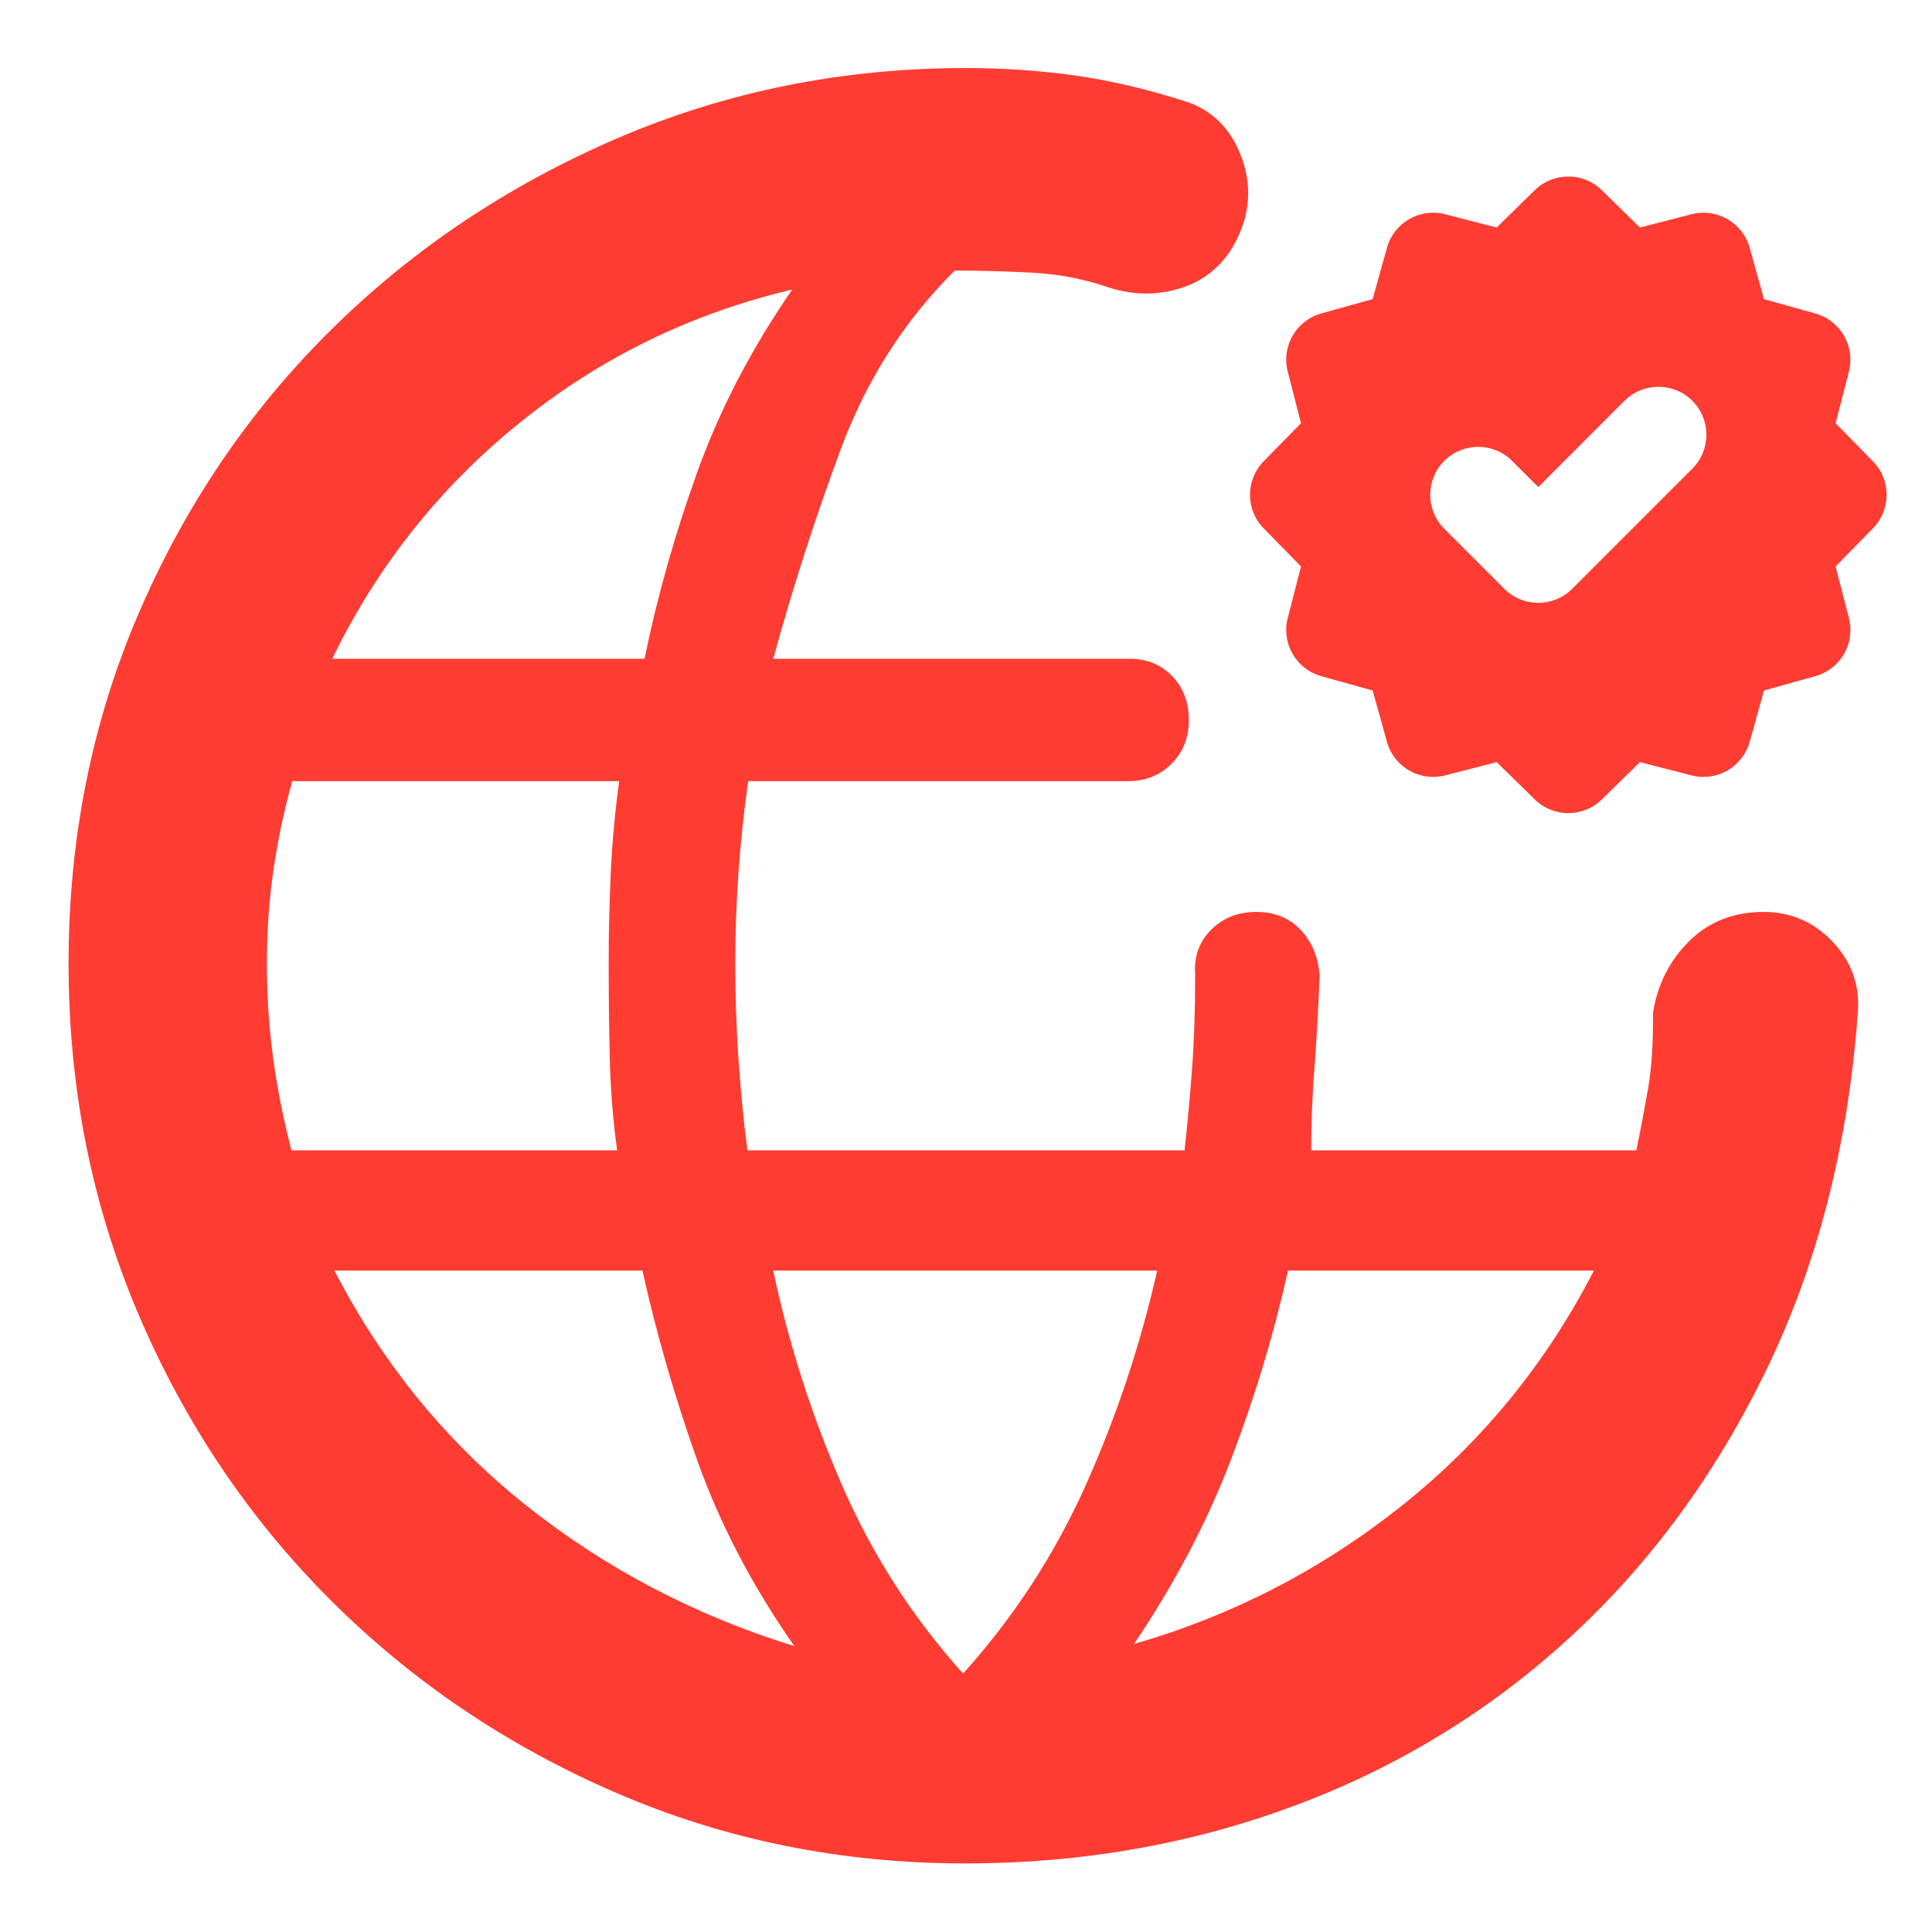 <svg clip-rule="evenodd" fill-rule="evenodd" stroke-linejoin="round" stroke-miterlimit="2" viewBox="0 0 250 250" xmlns="http://www.w3.org/2000/svg"><path fill="rgb(255, 60, 50)" d="m480-55c-58.713 0-113.894-11.166-165.54-33.5-51.641-22.332-96.793-52.834-135.46-91.5-38.667-38.667-69.001-83.86-91-135.58-22.001-51.727-33-107.06-33-166 0-58.947 11-114.087 33-165.42s52.333-96.167 91-134.5 83.87-68.667 135.61-91 107.023-33.5 165.85-33.5c17.487 0 34.613 1.167 51.38 3.5 16.773 2.334 34.493 6.5 53.16 12.5 12 4.067 20.5 12.417 25.5 25.05s4.833 25.117-.5 37.45-13.833 20.667-25.5 25-23.833 4.5-36.5.5c-11.567-4-23.623-6.333-36.17-7-12.553-.667-24.82-1-36.8-1-23.84 23.733-41.801 51.834-53.89 84.3-12.091 32.468-22.807 65.7-32.14 99.7h169c8.1 0 14.795 2.735 20.08 8.21 5.282 5.471 7.92 12.403 7.92 20.79s-2.737 15.317-8.21 20.79-12.367 8.21-20.68 8.21h-179.98c-2.04 14.447-3.577 28.89-4.6 43.33-1.024 14.446-1.53 28.67-1.53 42.67 0 14.667.48 29.433 1.44 44.3s2.397 29.767 4.31 44.7h207.22c1.353-12.253 2.53-25.043 3.53-38.37 1-13.333 1.5-28.21 1.5-44.63-.667-8.667 1.833-15.833 7.5-21.5s12.833-8.5 21.5-8.5 15.667 2.833 21 8.5 8.333 12.833 9 21.5c-.667 16.667-1.5 31.437-2.5 44.31s-1.5 25.77-1.5 38.69h154.12c1.92-9.333 3.747-18.943 5.48-28.83 1.733-9.893 2.533-21.95 2.4-36.17 2-13.333 7.666-24.667 17-34 9.333-9.333 21.166-14 35.5-14 13.02 0 24.021 4.835 33.01 14.5 8.991 9.668 12.823 21.167 11.49 34.5-4.667 62-19 117.833-43 167.5s-55 92-93 127-81.513 61.666-130.54 80c-49.027 18.333-101.18 27.5-156.46 27.5zm80-104c46.667-13.474 89.001-35.338 127-65.6 38.001-30.265 68.333-67.4 91-111.4h-145c-6.667 30-15.667 59.833-27 89.5s-26.667 58.833-46 87.5zm-81 14c24-26.667 43.333-56.334 58-89 14.667-32.667 26-66.667 34-102h-182c7.333 34.667 18.167 68.5 32.5 101.5s33.5 62.833 57.5 89.5zm-299-481h148c6-29.333 14.333-58.833 25-88.5s25.667-58.5 45-86.5c-48 11.333-91 32.333-129 63s-67.667 68-89 112zm219 468c-20-28.667-35.333-58-46-88s-19.333-60-26-90h-146c22.84 44.12 53.05 81.15 90.63 111.09s80.037 52.243 127.37 66.91zm-238.34-235h154.34c-2-14.667-3.167-29.5-3.5-44.5s-.5-29.833-.5-44.5c0-14 .333-28.223 1-42.67.667-14.44 2-28.883 4-43.33h-155c-4 14.447-7 28.723-9 42.83-2 14.113-3 28.67-3 43.67s.967 29.777 2.91 44.33c1.944 14.56 4.863 29.283 8.75 44.17zm621.113-455.088 18.04 17.676 24.463-6.289c11.985-3.088 24.23 3.986 27.553 15.906l6.789 24.332 24.331 6.789c11.921 3.323 18.995 15.568 15.908 27.55l-6.29 24.466 17.675 18.039c8.662 8.834 8.662 22.985.002 31.817l-17.677 18.041 6.289 24.463c3.088 11.985-3.986 24.23-15.906 27.553l-24.332 6.789-6.789 24.331c-3.323 11.922-15.568 18.995-27.55 15.908l-24.465-6.29-18.04 17.675c-8.834 8.662-22.985 8.662-31.817.002l-18.041-17.677-24.462 6.289c-11.986 3.088-24.231-3.985-27.554-15.905l-6.789-24.333-24.331-6.789c-11.921-3.323-18.995-15.568-15.908-27.55l6.29-24.465-17.675-18.04c-8.662-8.834-8.662-22.985-.002-31.817l17.677-18.041-6.289-24.462c-3.088-11.986 3.986-24.231 15.906-27.554l24.332-6.789 6.789-24.331c3.323-11.921 15.568-18.995 27.55-15.908l24.466 6.29 18.039-17.675c8.834-8.662 22.984-8.663 31.818-.001zm-74.702 160.455 28.479 28.477c8.874 8.875 23.278 8.875 32.153 0l56.955-56.955c8.874-8.874 8.874-23.278 0-32.153-8.875-8.874-23.281-8.874-32.154.001l-40.877 40.889-12.401-12.411c-8.873-8.874-23.28-8.875-32.154-.001-8.873 8.873-8.874 23.278-.001 32.153z" transform="matrix(.273 0 0 .273 -6.142 256.142)"/></svg>